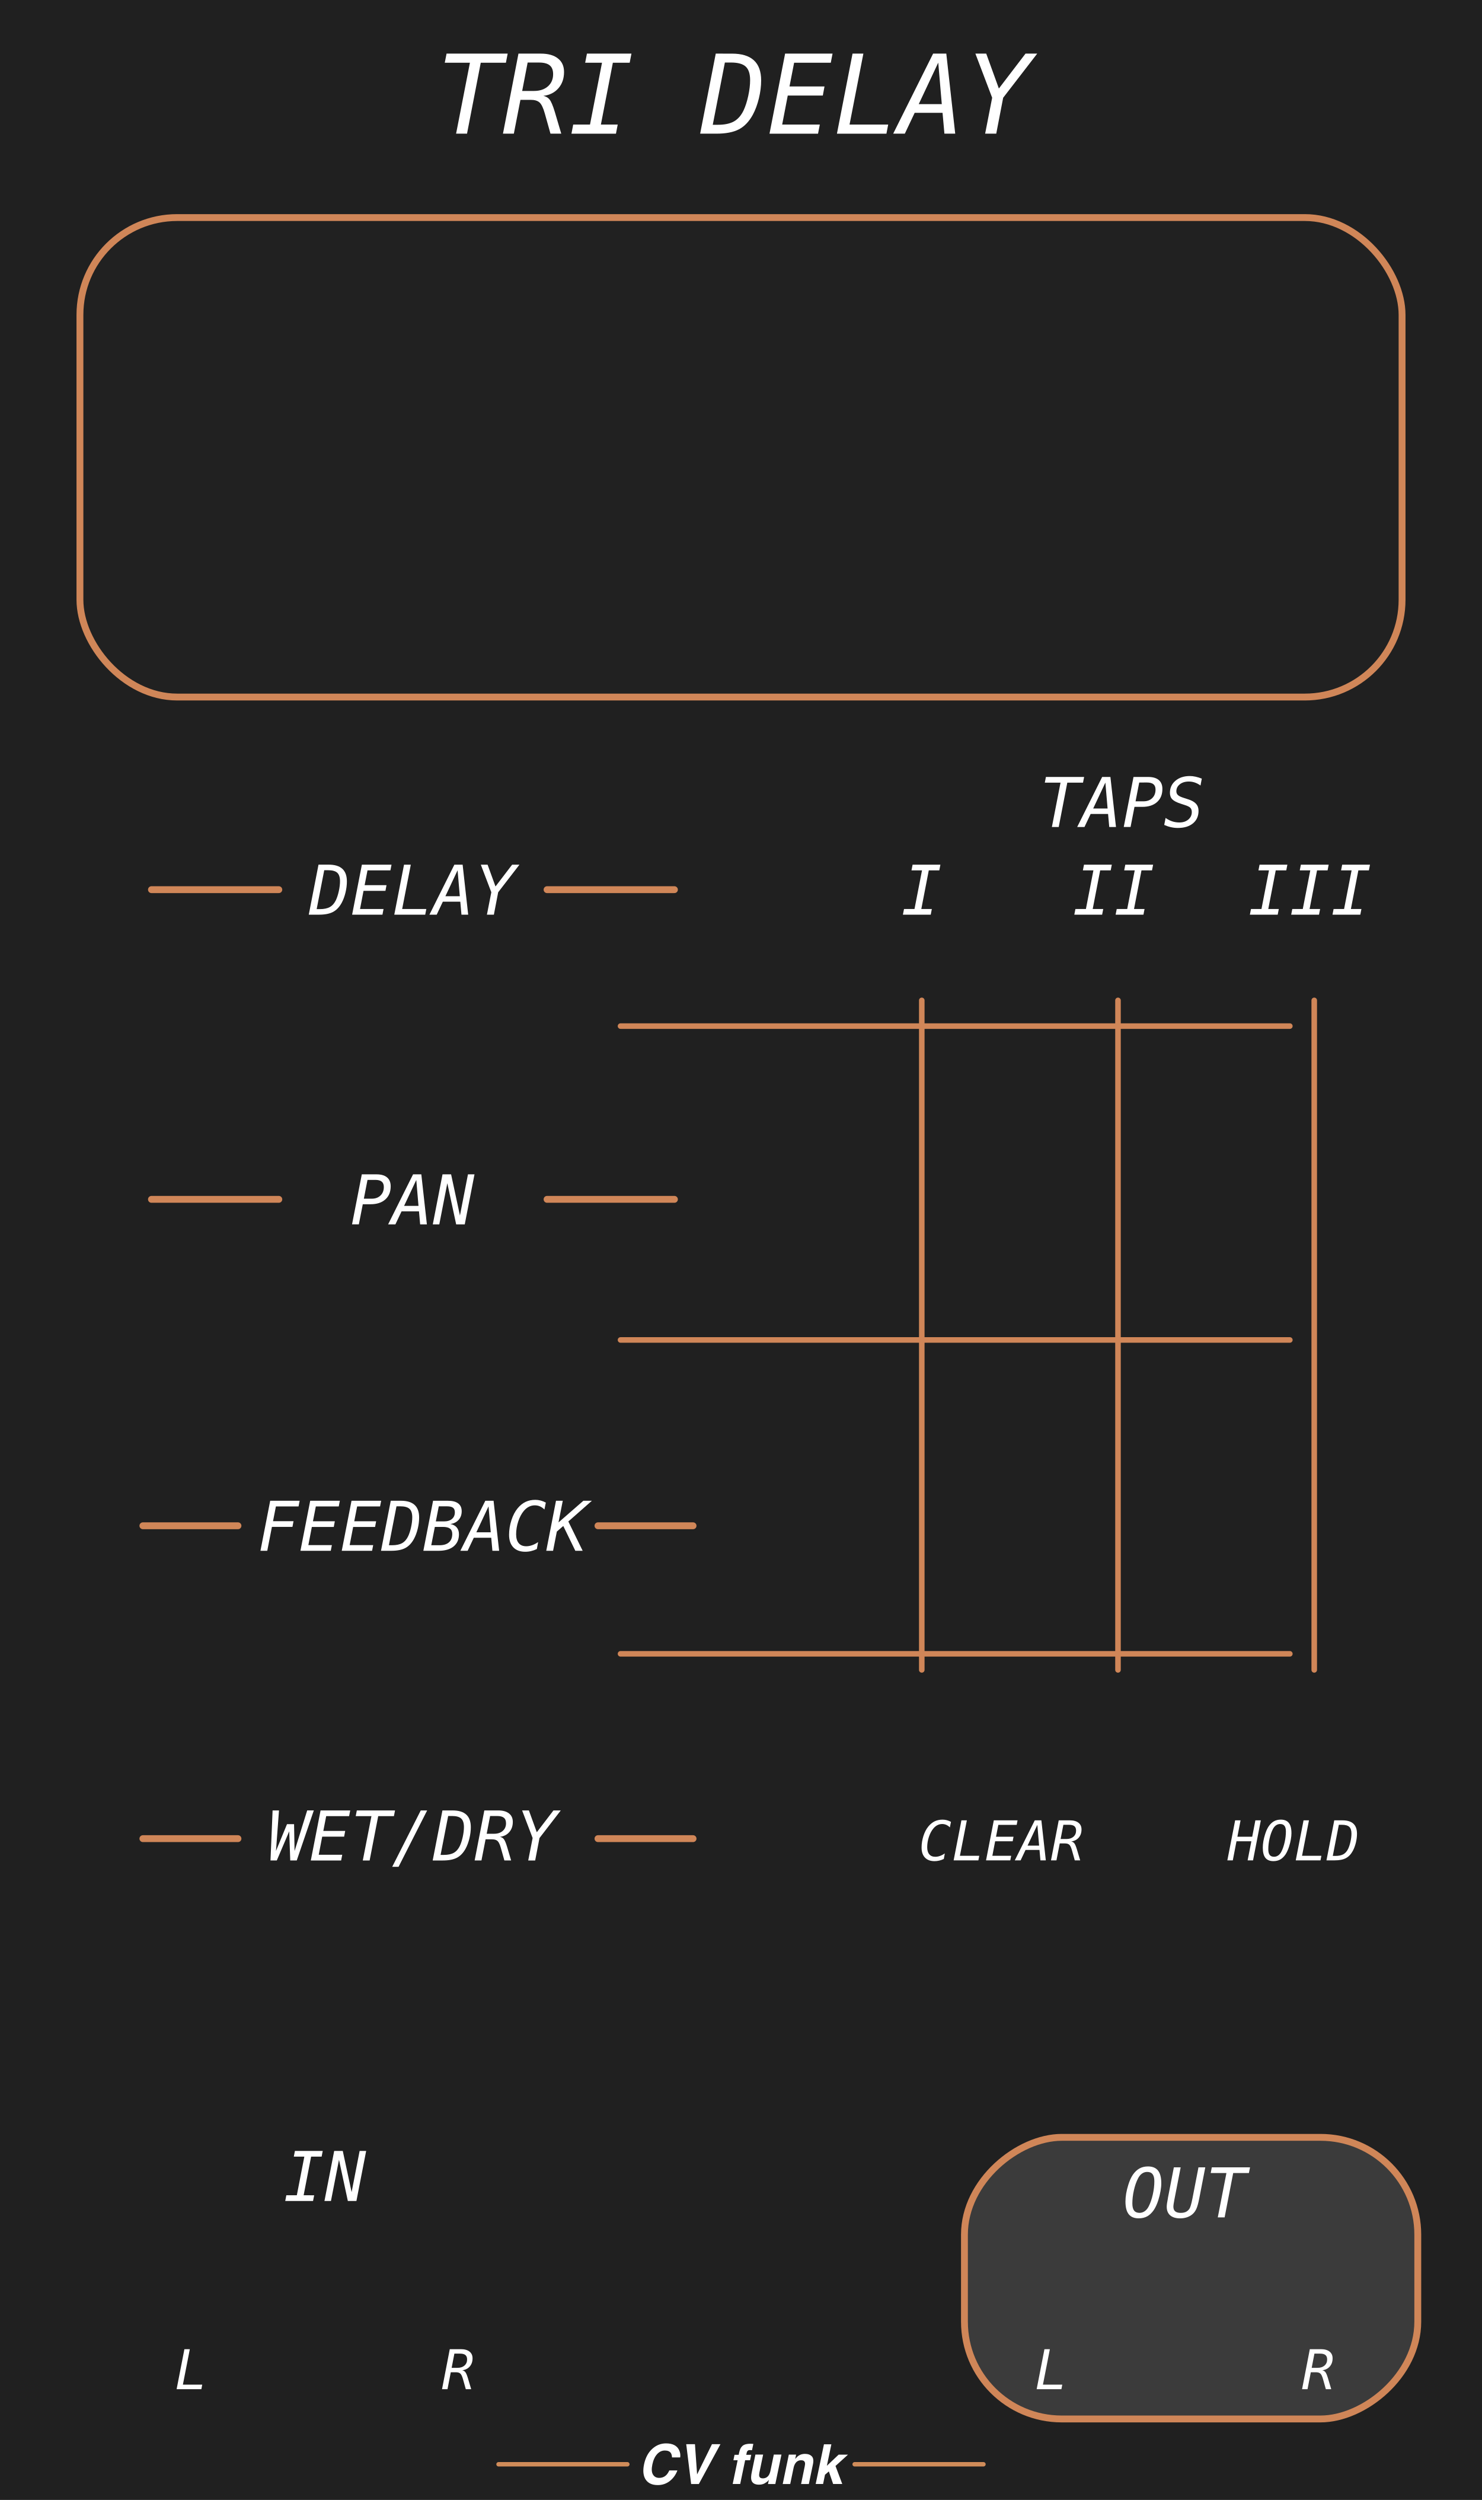 <?xml version="1.0" encoding="UTF-8" standalone="no"?>
<!-- Created with Inkscape (http://www.inkscape.org/) -->

<svg
   width="76.2mm"
   height="128.5mm"
   viewBox="0 0 76.2 128.5"
   version="1.1"
   id="svg8"
   inkscape:version="1.2 (dc2aeda, 2022-05-15)"
   sodipodi:docname="TriDelay-dark.svg"
   xml:space="preserve"
   xmlns:inkscape="http://www.inkscape.org/namespaces/inkscape"
   xmlns:sodipodi="http://sodipodi.sourceforge.net/DTD/sodipodi-0.dtd"
   xmlns="http://www.w3.org/2000/svg"
   xmlns:svg="http://www.w3.org/2000/svg"
   xmlns:rdf="http://www.w3.org/1999/02/22-rdf-syntax-ns#"
   xmlns:cc="http://creativecommons.org/ns#"
   xmlns:dc="http://purl.org/dc/elements/1.1/"><defs
     id="defs2" /><sodipodi:namedview
     id="base"
     pagecolor="#ffffff"
     bordercolor="#666666"
     borderopacity="1.0"
     inkscape:pageopacity="0.0"
     inkscape:pageshadow="2"
     inkscape:zoom="1.2325395"
     inkscape:cx="183.36127"
     inkscape:cy="234.47525"
     inkscape:document-units="mm"
     inkscape:current-layer="g1"
     showgrid="false"
     units="mm"
     inkscape:snap-bbox="true"
     inkscape:snap-page="true"
     inkscape:bbox-nodes="false"
     inkscape:snap-bbox-edge-midpoints="false"
     inkscape:window-width="1467"
     inkscape:window-height="900"
     inkscape:window-x="55"
     inkscape:window-y="38"
     inkscape:window-maximized="0"
     inkscape:snap-bbox-midpoints="true"
     inkscape:snap-nodes="false"
     inkscape:showpageshadow="2"
     inkscape:pagecheckerboard="0"
     inkscape:deskcolor="#d1d1d1" /><g
     id="g1"><rect
       id="rect1"
       x="-0.167"
       y="-0.389"
       width="77.002"
       height="129.943"
       style="clip-rule:evenodd;display:inline;fill:#202020;fill-rule:evenodd;stroke-width:0.433;stroke-linejoin:round;stroke-miterlimit:1.5" /><rect
       style="display:inline;fill:#3b3b3b;fill-opacity:1;stroke:#d08658;stroke-width:0.353;stroke-linejoin:round;stroke-dasharray:none;stroke-opacity:1"
       id="rect48"
       width="14.475"
       height="23.309"
       x="109.863"
       y="-72.898"
       rx="5"
       ry="5"
       transform="rotate(90)" /><g
       id="g3297"><path
         id="path128"
         d="m 34.915,125.934 c 0.06,0.127 0.079,0.254 0.058,0.382 h -0.419 c -0.006,-0.098 -0.026,-0.172 -0.058,-0.222 -0.057,-0.089 -0.161,-0.134 -0.311,-0.134 -0.152,0 -0.286,0.063 -0.4,0.188 -0.114,0.125 -0.195,0.303 -0.243,0.532 -0.048,0.23 -0.038,0.401 0.032,0.516 0.069,0.114 0.175,0.171 0.318,0.171 0.147,0 0.27,-0.049 0.368,-0.147 0.054,-0.052 0.105,-0.132 0.155,-0.237 h 0.415 c -0.083,0.223 -0.213,0.405 -0.391,0.545 -0.178,0.139 -0.384,0.209 -0.618,0.209 -0.289,0 -0.496,-0.094 -0.622,-0.283 -0.125,-0.19 -0.153,-0.45 -0.084,-0.781 0.074,-0.357 0.225,-0.633 0.453,-0.826 0.199,-0.168 0.424,-0.253 0.676,-0.253 0.338,0 0.561,0.113 0.67,0.339 z"
         style="clip-rule:evenodd;fill:#ffffff;fill-rule:nonzero;stroke-width:0.356;stroke-linejoin:round;stroke-miterlimit:1.5" /><path
         id="path129"
         d="m 35.843,127.189 0.764,-1.554 h 0.436 l -1.111,2.047 h -0.396 l -0.252,-2.047 h 0.448 z"
         style="clip-rule:evenodd;fill:#ffffff;fill-rule:nonzero;stroke-width:0.356;stroke-linejoin:round;stroke-miterlimit:1.5" /><path
         id="path130"
         d="m 38.626,126.181 -0.059,0.279 h -0.254 l -0.254,1.22 h -0.386 l 0.254,-1.22 h -0.217 l 0.058,-0.279 h 0.213 l 0.02,-0.097 c 0.034,-0.162 0.084,-0.274 0.15,-0.335 0.076,-0.09 0.22,-0.136 0.436,-0.136 0.025,0 0.047,7.1e-4 0.066,0.002 0.02,0.001 0.047,0.004 0.081,0.006 l -0.068,0.323 c -0.021,-0.003 -0.057,-0.005 -0.108,-0.006 -0.051,-10e-4 -0.089,0.01 -0.114,0.035 -0.025,0.025 -0.04,0.052 -0.046,0.081 -0.006,0.03 -0.015,0.072 -0.027,0.128 z"
         style="clip-rule:evenodd;fill:#ffffff;fill-rule:nonzero;stroke-width:0.356;stroke-linejoin:round;stroke-miterlimit:1.5" /><path
         id="path131"
         d="m 39.533,127.468 c -0.004,0.005 -0.016,0.018 -0.036,0.042 -0.019,0.023 -0.04,0.043 -0.064,0.061 -0.073,0.056 -0.14,0.093 -0.201,0.114 -0.061,0.02 -0.13,0.031 -0.206,0.031 -0.219,0 -0.351,-0.08 -0.393,-0.241 -0.024,-0.089 -0.017,-0.22 0.019,-0.393 l 0.189,-0.913 h 0.397 l -0.189,0.913 c -0.018,0.086 -0.022,0.151 -0.011,0.194 0.019,0.077 0.081,0.115 0.184,0.115 0.133,0 0.235,-0.055 0.307,-0.164 0.038,-0.059 0.067,-0.137 0.087,-0.234 l 0.171,-0.824 h 0.393 l -0.315,1.513 h -0.377 z"
         style="clip-rule:evenodd;fill:#ffffff;fill-rule:nonzero;stroke-width:0.356;stroke-linejoin:round;stroke-miterlimit:1.5" /><path
         id="path132"
         d="m 41.379,126.761 c 0.017,-0.08 0.02,-0.141 0.007,-0.183 -0.022,-0.078 -0.086,-0.117 -0.193,-0.117 -0.132,0 -0.234,0.057 -0.306,0.171 -0.038,0.06 -0.067,0.137 -0.086,0.231 l -0.17,0.819 h -0.386 l 0.314,-1.511 h 0.375 l -0.046,0.221 c 0.066,-0.077 0.125,-0.134 0.177,-0.168 0.092,-0.061 0.2,-0.091 0.322,-0.091 0.154,0 0.27,0.041 0.351,0.123 0.08,0.082 0.101,0.218 0.062,0.407 l -0.212,1.019 h -0.398 z"
         style="clip-rule:evenodd;fill:#ffffff;fill-rule:nonzero;stroke-width:0.356;stroke-linejoin:round;stroke-miterlimit:1.5" /><path
         id="path133"
         d="m 42.419,127.205 -0.098,0.476 h -0.381 l 0.425,-2.04 h 0.381 l -0.23,1.103 0.602,-0.57 h 0.481 l -0.64,0.58 0.347,0.927 H 42.837 l -0.22,-0.647 z"
         style="clip-rule:evenodd;fill:#ffffff;fill-rule:nonzero;stroke-width:0.356;stroke-linejoin:round;stroke-miterlimit:1.5" /><path
         id="path134"
         d="m 25.634,126.667 h 6.622"
         style="clip-rule:evenodd;fill:none;fill-rule:evenodd;stroke:#d08c59;stroke-width:0.228px;stroke-linecap:round;stroke-linejoin:round;stroke-miterlimit:1.5" /><path
         id="path135"
         d="m 43.944,126.667 h 6.622"
         style="clip-rule:evenodd;fill:none;fill-rule:evenodd;stroke:#d08c59;stroke-width:0.228px;stroke-linecap:round;stroke-linejoin:round;stroke-miterlimit:1.5" /></g><g
       aria-label="TRI DELAY"
       id="text491"
       style="font-style:italic;font-size:5.644px;font-family:Menlo;-inkscape-font-specification:'Menlo Italic';text-align:center;text-anchor:middle;fill:#ffffff;stroke-width:0.353"><path
         d="m 22.961,2.756 h 3.142 l -0.091,0.469 h -1.293 l -0.706,3.646 h -0.562 l 0.711,-3.646 h -1.293 z"
         style="stroke-width:0.353"
         id="path559" /><path
         d="m 27.938,4.928 q 0.198,0.039 0.317,0.185 0.121,0.146 0.27,0.634 l 0.333,1.124 h -0.554 l -0.292,-1.039 Q 27.892,5.402 27.74,5.267 27.591,5.132 27.288,5.132 h -0.529 l -0.339,1.739 h -0.559 l 0.797,-4.115 h 1.147 q 0.571,0 0.882,0.248 0.314,0.245 0.314,0.695 0,0.504 -0.287,0.835 -0.284,0.331 -0.774,0.394 z m -0.808,-1.714 -0.281,1.461 h 0.604 q 0.449,0 0.717,-0.234 0.27,-0.237 0.27,-0.628 0,-0.309 -0.174,-0.452 -0.174,-0.146 -0.548,-0.146 z"
         style="stroke-width:0.353"
         id="path561" /><path
         d="m 30.179,2.756 h 2.288 l -0.091,0.469 h -0.865 l -0.615,3.178 h 0.865 l -0.091,0.469 h -2.288 l 0.091,-0.469 h 0.863 l 0.617,-3.178 h -0.865 z"
         style="stroke-width:0.353"
         id="path563" /><path
         d="m 36.915,6.414 q 0.51,0 0.819,-0.171 0.309,-0.174 0.496,-0.562 0.149,-0.317 0.243,-0.755 0.096,-0.441 0.096,-0.808 0,-0.485 -0.226,-0.695 Q 38.117,3.214 37.585,3.214 h -0.314 l -0.623,3.2 z m 0.722,-3.657 q 0.752,0 1.124,0.342 0.375,0.342 0.375,1.036 0,0.446 -0.116,0.921 Q 38.905,5.529 38.709,5.895 38.422,6.422 37.993,6.648 37.565,6.871 36.835,6.871 H 36 l 0.802,-4.115 z"
         style="stroke-width:0.353"
         id="path565" /><path
         d="m 40.368,2.756 h 2.439 l -0.091,0.469 h -1.885 l -0.237,1.218 h 1.8 l -0.088,0.469 h -1.802 l -0.287,1.491 h 1.935 l -0.091,0.469 H 39.566 Z"
         style="stroke-width:0.353"
         id="path567" /><path
         d="m 43.835,2.756 h 0.557 L 43.681,6.403 h 1.987 l -0.091,0.469 h -2.544 z"
         style="stroke-width:0.353"
         id="path569" /><path
         d="m 48.242,3.219 -1.003,2.133 h 1.185 z M 47.978,2.756 h 0.678 l 0.458,4.115 H 48.559 L 48.463,5.799 H 47.03 l -0.507,1.072 h -0.598 z"
         style="stroke-width:0.353"
         id="path571" /><path
         d="m 50.152,2.756 h 0.557 l 0.65,1.794 1.37,-1.794 h 0.601 l -1.75,2.268 -0.356,1.847 h -0.571 l 0.361,-1.847 z"
         style="stroke-width:0.353"
         id="path573" /></g><path
       id="path28"
       d="m 7.787,45.73 h 6.549"
       style="clip-rule:evenodd;display:inline;fill:#000000;fill-opacity:0;fill-rule:evenodd;stroke:#d08658;stroke-width:0.353;stroke-linecap:round;stroke-linejoin:round;stroke-miterlimit:1.5;stroke-opacity:1;stroke-dasharray:none" /><path
       id="path29"
       d="m 28.128,45.73 h 6.549"
       style="clip-rule:evenodd;display:inline;fill:#000000;fill-opacity:0;fill-rule:evenodd;stroke:#d08658;stroke-width:0.353;stroke-linecap:round;stroke-linejoin:round;stroke-miterlimit:1.5;stroke-opacity:1;stroke-dasharray:none" /><g
       aria-label="DELAY"
       id="text822"
       style="font-style:italic;font-size:3.528px;font-family:Menlo;-inkscape-font-specification:'Menlo Italic';text-align:center;text-anchor:middle;opacity:1;fill:#ffffff;stroke-width:0.353"><path
         d="m 16.448,46.73 q 0.319,0 0.512,-0.107 0.193,-0.109 0.31,-0.351 0.093,-0.198 0.152,-0.472 0.06,-0.276 0.06,-0.505 0,-0.303 -0.141,-0.434 -0.141,-0.131 -0.474,-0.131 h -0.196 l -0.389,2 z m 0.451,-2.286 q 0.47,0 0.703,0.214 0.234,0.214 0.234,0.648 0,0.279 -0.072,0.575 -0.072,0.296 -0.195,0.525 -0.179,0.329 -0.448,0.47 -0.267,0.14 -0.723,0.14 h -0.522 l 0.501,-2.572 z"
         style="stroke-width:0.353"
         id="path3025" /><path
         d="m 18.607,44.445 h 1.524 l -0.057,0.293 h -1.178 l -0.148,0.761 h 1.125 l -0.055,0.293 h -1.127 l -0.179,0.932 h 1.209 l -0.057,0.293 h -1.559 z"
         style="stroke-width:0.353"
         id="path3027" /><path
         d="m 20.774,44.445 h 0.348 l -0.444,2.279 h 1.242 l -0.057,0.293 h -1.59 z"
         style="stroke-width:0.353"
         id="path3029" /><path
         d="m 23.528,44.734 -0.627,1.333 h 0.741 z m -0.165,-0.289 h 0.424 l 0.286,2.572 h -0.346 l -0.06,-0.67 H 22.77 l -0.317,0.67 h -0.374 z"
         style="stroke-width:0.353"
         id="path3031" /><path
         d="m 24.722,44.445 h 0.348 l 0.407,1.121 0.856,-1.121 h 0.376 l -1.094,1.418 -0.222,1.154 h -0.357 l 0.226,-1.154 z"
         style="stroke-width:0.353"
         id="path3033" /></g><path
       id="path824"
       d="m 7.787,61.648 h 6.549"
       style="clip-rule:evenodd;display:inline;fill:#000000;fill-opacity:0;fill-rule:evenodd;stroke:#d08658;stroke-width:0.353;stroke-linecap:round;stroke-linejoin:round;stroke-miterlimit:1.5;stroke-opacity:1;stroke-dasharray:none" /><path
       id="path826"
       d="m 28.128,61.648 h 6.549"
       style="clip-rule:evenodd;display:inline;fill:#000000;fill-opacity:0;fill-rule:evenodd;stroke:#d08658;stroke-width:0.353;stroke-linecap:round;stroke-linejoin:round;stroke-miterlimit:1.5;stroke-opacity:1;stroke-dasharray:none" /><g
       aria-label="PAN"
       id="text830"
       style="font-style:italic;font-size:3.528px;font-family:Menlo;-inkscape-font-specification:'Menlo Italic';text-align:center;text-anchor:middle;opacity:1;fill:#ffffff;stroke-width:0.353"><path
         d="m 18.896,60.649 -0.188,0.966 h 0.403 q 0.284,0 0.453,-0.164 0.171,-0.165 0.171,-0.439 0,-0.186 -0.107,-0.274 -0.107,-0.09 -0.331,-0.09 z m -0.293,-0.286 h 0.758 q 0.355,0 0.541,0.158 0.186,0.158 0.186,0.458 0,0.429 -0.276,0.675 -0.276,0.246 -0.758,0.246 h -0.401 l -0.202,1.034 h -0.35 z"
         style="stroke-width:0.353"
         id="path3018" /><path
         d="m 21.404,60.652 -0.627,1.333 h 0.741 z m -0.165,-0.289 h 0.424 l 0.286,2.572 h -0.346 l -0.06,-0.67 h -0.896 l -0.317,0.67 h -0.374 z"
         style="stroke-width:0.353"
         id="path3020" /><path
         d="m 22.753,60.363 h 0.441 l 0.455,2.117 0.412,-2.117 h 0.336 l -0.501,2.572 h -0.441 l -0.455,-2.117 -0.413,2.117 h -0.334 z"
         style="stroke-width:0.353"
         id="path3022" /></g><path
       id="path834"
       d="m 30.746,78.427 h 4.889"
       style="clip-rule:evenodd;display:inline;fill:#000000;fill-opacity:0;fill-rule:evenodd;stroke:#d08658;stroke-width:0.353;stroke-linecap:round;stroke-linejoin:round;stroke-miterlimit:1.5;stroke-opacity:1;stroke-dasharray:none" /><g
       aria-label="FEEDBACK"
       id="text838"
       style="font-style:italic;font-size:3.528px;font-family:Menlo;-inkscape-font-specification:'Menlo Italic';text-align:center;text-anchor:middle;opacity:1;fill:#ffffff;stroke-width:0.353"><path
         d="m 13.893,77.141 h 1.514 l -0.057,0.293 h -1.164 l -0.148,0.758 h 1.054 l -0.055,0.293 h -1.056 l -0.239,1.228 h -0.35 z"
         style="stroke-width:0.353"
         id="path3001" /><path
         d="m 15.95,77.141 h 1.524 l -0.057,0.293 h -1.178 l -0.148,0.761 h 1.125 l -0.055,0.293 h -1.127 l -0.179,0.932 h 1.209 l -0.057,0.293 h -1.559 z"
         style="stroke-width:0.353"
         id="path3003" /><path
         d="m 18.074,77.141 h 1.524 l -0.057,0.293 h -1.178 l -0.148,0.761 h 1.125 l -0.055,0.293 H 18.158 l -0.179,0.932 h 1.209 l -0.057,0.293 h -1.559 z"
         style="stroke-width:0.353"
         id="path3005" /><path
         d="m 20.163,79.427 q 0.319,0 0.512,-0.107 0.193,-0.109 0.31,-0.351 0.093,-0.198 0.152,-0.472 0.06,-0.276 0.06,-0.505 0,-0.303 -0.141,-0.434 -0.141,-0.131 -0.474,-0.131 h -0.196 l -0.389,2 z m 0.451,-2.286 q 0.47,0 0.703,0.214 0.234,0.214 0.234,0.648 0,0.279 -0.072,0.575 -0.072,0.296 -0.195,0.525 -0.179,0.329 -0.448,0.47 -0.267,0.14 -0.723,0.14 h -0.522 l 0.501,-2.572 z"
         style="stroke-width:0.353"
         id="path3007" /><path
         d="m 22.358,78.485 -0.184,0.942 h 0.427 q 0.317,0 0.484,-0.15 0.169,-0.15 0.169,-0.432 0,-0.184 -0.117,-0.272 -0.117,-0.088 -0.363,-0.088 z m 0.203,-1.058 -0.152,0.775 h 0.42 q 0.26,0 0.408,-0.124 0.15,-0.126 0.15,-0.345 0,-0.162 -0.096,-0.234 -0.095,-0.072 -0.31,-0.072 z m -0.293,-0.286 h 0.763 q 0.35,0 0.529,0.138 0.179,0.136 0.179,0.401 0,0.265 -0.158,0.444 -0.158,0.177 -0.427,0.212 0.215,0.04 0.329,0.176 0.115,0.136 0.115,0.35 0,0.403 -0.276,0.627 -0.274,0.224 -0.775,0.224 h -0.779 z"
         style="stroke-width:0.353"
         id="path3009" /><path
         d="m 25.119,77.43 -0.627,1.333 h 0.741 z m -0.165,-0.289 h 0.424 l 0.286,2.572 h -0.346 l -0.06,-0.67 H 24.361 L 24.044,79.713 h -0.374 z"
         style="stroke-width:0.353"
         id="path3011" /><path
         d="m 27.603,79.622 q -0.145,0.071 -0.293,0.105 -0.146,0.036 -0.303,0.036 -0.396,0 -0.615,-0.229 -0.217,-0.229 -0.217,-0.643 0,-0.379 0.121,-0.751 0.121,-0.372 0.317,-0.608 0.184,-0.224 0.407,-0.331 0.222,-0.107 0.506,-0.107 0.138,0 0.274,0.036 0.136,0.036 0.265,0.105 l -0.071,0.357 q -0.11,-0.109 -0.233,-0.162 -0.122,-0.053 -0.26,-0.053 -0.164,0 -0.303,0.071 -0.14,0.069 -0.262,0.212 -0.179,0.212 -0.289,0.543 -0.109,0.331 -0.109,0.663 0,0.298 0.134,0.456 0.134,0.158 0.388,0.158 0.146,0 0.301,-0.055 0.157,-0.055 0.308,-0.16 z"
         style="stroke-width:0.353"
         id="path3013" /><path
         d="m 28.588,77.141 h 0.348 l -0.219,1.114 1.278,-1.114 h 0.438 l -1.211,1.066 0.737,1.506 h -0.377 l -0.62,-1.276 -0.332,0.289 -0.193,0.987 h -0.35 z"
         style="stroke-width:0.353"
         id="path3015" /></g><g
       aria-label="WET/DRY"
       id="text846"
       style="font-style:italic;font-size:3.528px;font-family:Menlo;-inkscape-font-specification:'Menlo Italic';text-align:center;text-anchor:middle;opacity:1;fill:#ffffff;stroke-width:0.353"><path
         d="m 14.016,93.059 h 0.329 l -0.155,2.084 0.567,-1.378 h 0.363 l 0.026,1.381 0.649,-2.088 h 0.341 l -0.878,2.572 H 14.924 l -0.053,-1.499 -0.639,1.499 h -0.324 z"
         style="stroke-width:0.353"
         id="path2986" /><path
         d="m 16.483,93.059 h 1.524 l -0.057,0.293 h -1.178 l -0.148,0.761 H 17.749 l -0.055,0.293 h -1.127 l -0.179,0.932 h 1.209 l -0.057,0.293 h -1.559 z"
         style="stroke-width:0.353"
         id="path2988" /><path
         d="m 18.347,93.059 h 1.964 l -0.057,0.293 h -0.808 l -0.441,2.279 h -0.351 l 0.444,-2.279 H 18.29 Z"
         style="stroke-width:0.353"
         id="path2990" /><path
         d="m 20.166,95.958 1.468,-2.899 h 0.329 l -1.471,2.899 z"
         style="stroke-width:0.353"
         id="path2992" /><path
         d="m 22.82,95.345 q 0.319,0 0.512,-0.107 0.193,-0.109 0.31,-0.351 0.093,-0.198 0.152,-0.472 0.06,-0.276 0.06,-0.505 0,-0.303 -0.141,-0.434 -0.141,-0.131 -0.474,-0.131 h -0.196 l -0.389,2 z m 0.451,-2.286 q 0.47,0 0.703,0.214 0.234,0.214 0.234,0.648 0,0.279 -0.072,0.575 -0.072,0.296 -0.195,0.525 -0.179,0.329 -0.448,0.47 -0.267,0.14 -0.723,0.14 h -0.522 l 0.501,-2.572 z"
         style="stroke-width:0.353"
         id="path2994" /><path
         d="m 25.705,94.416 q 0.124,0.024 0.198,0.115 0.076,0.091 0.169,0.396 l 0.208,0.703 h -0.346 l -0.183,-0.649 q -0.076,-0.269 -0.171,-0.353 -0.093,-0.084 -0.282,-0.084 h -0.331 l -0.212,1.087 h -0.35 l 0.498,-2.572 h 0.717 q 0.357,0 0.551,0.155 0.196,0.153 0.196,0.434 0,0.315 -0.179,0.522 -0.177,0.207 -0.484,0.246 z m -0.505,-1.071 -0.176,0.913 h 0.377 q 0.281,0 0.448,-0.146 0.169,-0.148 0.169,-0.393 0,-0.193 -0.109,-0.282 -0.109,-0.091 -0.343,-0.091 z"
         style="stroke-width:0.353"
         id="path2996" /><path
         d="m 26.846,93.059 h 0.348 l 0.407,1.121 0.856,-1.121 h 0.376 l -1.094,1.418 -0.222,1.154 h -0.357 l 0.226,-1.154 z"
         style="stroke-width:0.353"
         id="path2998" /></g><path
       id="path1404"
       d="M 7.347,78.427 H 12.236"
       style="clip-rule:evenodd;display:inline;fill:#000000;fill-opacity:0;fill-rule:evenodd;stroke:#d08658;stroke-width:0.353;stroke-linecap:round;stroke-linejoin:round;stroke-miterlimit:1.5;stroke-dasharray:none;stroke-opacity:1" /><path
       id="path1406"
       d="m 30.746,94.509 h 4.889"
       style="clip-rule:evenodd;display:inline;fill:#000000;fill-opacity:0;fill-rule:evenodd;stroke:#d08658;stroke-width:0.353;stroke-linecap:round;stroke-linejoin:round;stroke-miterlimit:1.5;stroke-dasharray:none;stroke-opacity:1" /><path
       id="path1408"
       d="M 7.347,94.509 H 12.236"
       style="clip-rule:evenodd;display:inline;fill:#000000;fill-opacity:0;fill-rule:evenodd;stroke:#d08658;stroke-width:0.353;stroke-linecap:round;stroke-linejoin:round;stroke-miterlimit:1.5;stroke-dasharray:none;stroke-opacity:1" /><path
       id="path1410"
       d="M 31.905,52.743 H 66.32"
       style="clip-rule:evenodd;display:inline;fill:#000000;fill-opacity:0;fill-rule:evenodd;stroke:#d08658;stroke-width:0.286;stroke-linecap:round;stroke-linejoin:round;stroke-miterlimit:1.5;stroke-dasharray:none;stroke-opacity:1" /><path
       id="path1412"
       d="M 31.905,68.876 H 66.32"
       style="clip-rule:evenodd;display:inline;fill:#000000;fill-opacity:0;fill-rule:evenodd;stroke:#d08658;stroke-width:0.286;stroke-linecap:round;stroke-linejoin:round;stroke-miterlimit:1.5;stroke-dasharray:none;stroke-opacity:1" /><path
       id="path1414"
       d="M 31.905,85.009 H 66.32"
       style="clip-rule:evenodd;display:inline;fill:#000000;fill-opacity:0;fill-rule:evenodd;stroke:#d08658;stroke-width:0.286;stroke-linecap:round;stroke-linejoin:round;stroke-miterlimit:1.5;stroke-dasharray:none;stroke-opacity:1" /><g
       aria-label="I"
       id="text1418"
       style="font-style:italic;font-size:3.528px;font-family:Menlo;-inkscape-font-specification:'Menlo Italic';text-align:center;text-anchor:middle;opacity:1;fill:#ffffff;stroke-width:0.353"><path
         d="m 46.923,44.445 h 1.43 l -0.057,0.293 h -0.541 l -0.384,1.986 h 0.541 l -0.057,0.293 h -1.43 l 0.057,-0.293 h 0.539 l 0.386,-1.986 h -0.541 z"
         style="stroke-width:0.353"
         id="path3036" /></g><g
       aria-label="II"
       id="text1422"
       style="font-style:italic;font-size:3.528px;font-family:Menlo;-inkscape-font-specification:'Menlo Italic';text-align:center;text-anchor:middle;opacity:1;fill:#ffffff;stroke-width:0.353"><path
         d="m 55.736,44.445 h 1.43 l -0.057,0.293 h -0.541 l -0.384,1.986 h 0.541 l -0.057,0.293 h -1.43 l 0.057,-0.293 h 0.539 l 0.386,-1.986 h -0.541 z"
         style="stroke-width:0.353"
         id="path3039" /><path
         d="m 57.86,44.445 h 1.43 l -0.057,0.293 h -0.541 l -0.384,1.986 h 0.541 l -0.057,0.293 h -1.43 l 0.057,-0.293 h 0.539 l 0.386,-1.986 h -0.541 z"
         style="stroke-width:0.353"
         id="path3041" /></g><g
       aria-label="III"
       id="text1426"
       style="font-style:italic;font-size:3.528px;font-family:Menlo;-inkscape-font-specification:'Menlo Italic';text-align:center;text-anchor:middle;opacity:1;fill:#ffffff;stroke-width:0.353"><path
         d="m 64.763,44.445 h 1.43 l -0.057,0.293 h -0.541 l -0.384,1.986 h 0.541 l -0.057,0.293 h -1.43 l 0.057,-0.293 h 0.539 l 0.386,-1.986 h -0.541 z"
         style="stroke-width:0.353"
         id="path3044" /><path
         d="m 66.887,44.445 h 1.43 l -0.057,0.293 h -0.541 l -0.384,1.986 h 0.541 l -0.057,0.293 h -1.43 l 0.057,-0.293 h 0.539 l 0.386,-1.986 h -0.541 z"
         style="stroke-width:0.353"
         id="path3046" /><path
         d="m 69.011,44.445 h 1.43 l -0.057,0.293 h -0.541 l -0.384,1.986 h 0.541 l -0.057,0.293 h -1.43 l 0.057,-0.293 h 0.539 l 0.386,-1.986 h -0.541 z"
         style="stroke-width:0.353"
         id="path3048" /></g><g
       aria-label="TAPS"
       id="text1430"
       style="font-style:italic;font-size:3.528px;font-family:Menlo;-inkscape-font-specification:'Menlo Italic';text-align:center;text-anchor:middle;opacity:1;fill:#ffffff;stroke-width:0.353"><path
         d="m 53.778,39.937 h 1.964 l -0.057,0.293 h -0.808 l -0.441,2.279 h -0.351 l 0.444,-2.279 h -0.808 z"
         style="stroke-width:0.353"
         id="path3051" /><path
         d="m 56.835,40.226 -0.627,1.333 H 56.949 Z M 56.67,39.937 h 0.424 l 0.286,2.572 h -0.346 l -0.06,-0.67 H 56.077 l -0.317,0.67 h -0.374 z"
         style="stroke-width:0.353"
         id="path3053" /><path
         d="m 58.575,40.223 -0.188,0.966 h 0.403 q 0.284,0 0.453,-0.164 0.171,-0.165 0.171,-0.439 0,-0.186 -0.107,-0.274 -0.107,-0.09 -0.331,-0.09 z M 58.282,39.937 h 0.758 q 0.355,0 0.541,0.158 0.186,0.158 0.186,0.458 0,0.429 -0.276,0.675 -0.276,0.246 -0.758,0.246 h -0.401 l -0.202,1.034 h -0.35 z"
         style="stroke-width:0.353"
         id="path3055" /><path
         d="m 61.793,40.024 -0.067,0.353 q -0.14,-0.102 -0.289,-0.153 -0.15,-0.052 -0.31,-0.052 -0.284,0 -0.463,0.141 -0.179,0.141 -0.179,0.36 0,0.122 0.084,0.198 0.084,0.076 0.307,0.145 l 0.208,0.067 q 0.281,0.086 0.41,0.231 0.131,0.143 0.131,0.365 0,0.405 -0.286,0.643 -0.286,0.236 -0.78,0.236 -0.179,0 -0.353,-0.04 -0.172,-0.038 -0.345,-0.115 l 0.071,-0.36 q 0.169,0.119 0.341,0.176 0.174,0.057 0.367,0.057 0.284,0 0.462,-0.152 0.177,-0.152 0.177,-0.384 0,-0.141 -0.076,-0.219 -0.076,-0.078 -0.305,-0.148 l -0.174,-0.057 q -0.317,-0.1 -0.444,-0.226 -0.126,-0.127 -0.126,-0.336 0,-0.381 0.284,-0.622 0.284,-0.243 0.742,-0.243 0.138,0 0.293,0.034 0.157,0.034 0.32,0.1 z"
         style="stroke-width:0.353"
         id="path3057" /></g><path
       id="path1432"
       d="M 47.395,51.421 V 85.835"
       style="clip-rule:evenodd;display:inline;fill:#000000;fill-opacity:0;fill-rule:evenodd;stroke:#d08658;stroke-width:0.286;stroke-linecap:round;stroke-linejoin:round;stroke-miterlimit:1.5;stroke-dasharray:none;stroke-opacity:1" /><path
       id="path1434"
       d="M 57.484,51.421 V 85.835"
       style="clip-rule:evenodd;display:inline;fill:#000000;fill-opacity:0;fill-rule:evenodd;stroke:#d08658;stroke-width:0.286;stroke-linecap:round;stroke-linejoin:round;stroke-miterlimit:1.5;stroke-dasharray:none;stroke-opacity:1" /><path
       id="path1436"
       d="M 67.574,51.421 V 85.835"
       style="clip-rule:evenodd;display:inline;fill:#000000;fill-opacity:0;fill-rule:evenodd;stroke:#d08658;stroke-width:0.286;stroke-linecap:round;stroke-linejoin:round;stroke-miterlimit:1.5;stroke-dasharray:none;stroke-opacity:1" /><g
       aria-label="OUT"
       id="text1440"
       style="font-style:italic;font-size:3.528px;font-family:Menlo;-inkscape-font-specification:'Menlo Italic';text-align:center;text-anchor:middle;opacity:1;fill:#ffffff;stroke-width:0.353"><path
         d="m 58.592,113.744 q 0.146,0 0.27,-0.088 0.124,-0.088 0.205,-0.252 0.127,-0.25 0.207,-0.605 0.079,-0.355 0.079,-0.682 0,-0.245 -0.091,-0.36 -0.09,-0.117 -0.279,-0.117 -0.146,0 -0.269,0.088 -0.122,0.088 -0.203,0.252 -0.131,0.253 -0.21,0.605 -0.079,0.351 -0.079,0.679 0,0.246 0.09,0.363 0.091,0.117 0.281,0.117 z m 1.118,-1.524 q 0,0.189 -0.04,0.412 -0.038,0.222 -0.112,0.456 -0.05,0.158 -0.109,0.284 -0.057,0.126 -0.124,0.227 -0.152,0.219 -0.339,0.324 -0.188,0.103 -0.438,0.103 -0.346,0 -0.513,-0.212 -0.167,-0.212 -0.167,-0.653 0,-0.191 0.036,-0.41 0.038,-0.22 0.112,-0.455 0.05,-0.158 0.107,-0.284 0.059,-0.126 0.126,-0.227 0.152,-0.219 0.339,-0.322 0.188,-0.105 0.438,-0.105 0.348,0 0.515,0.212 0.169,0.21 0.169,0.649 z"
         style="stroke-width:0.353"
         id="path2962" /><path
         d="m 60.049,112.99 0.307,-1.585 h 0.35 l -0.308,1.585 q -0.003,0.022 -0.014,0.071 -0.052,0.265 -0.052,0.367 0,0.158 0.093,0.238 0.095,0.079 0.284,0.079 0.153,0 0.26,-0.048 0.107,-0.05 0.184,-0.157 0.038,-0.053 0.076,-0.183 0.04,-0.131 0.086,-0.367 l 0.307,-1.585 h 0.35 l -0.307,1.585 q -0.072,0.377 -0.155,0.555 -0.081,0.176 -0.215,0.284 -0.122,0.097 -0.279,0.148 -0.157,0.05 -0.339,0.05 -0.331,0 -0.51,-0.155 -0.177,-0.155 -0.177,-0.441 0,-0.064 0.014,-0.172 0.015,-0.109 0.047,-0.269 z"
         style="stroke-width:0.353"
         id="path2964" /><path
         d="m 62.308,111.405 h 1.964 l -0.057,0.293 h -0.808 l -0.441,2.279 h -0.351 l 0.444,-2.279 h -0.808 z"
         style="stroke-width:0.353"
         id="path2966" /></g><g
       aria-label="IN"
       id="text1444"
       style="font-style:italic;font-size:3.528px;font-family:Menlo;-inkscape-font-specification:'Menlo Italic';text-align:center;text-anchor:middle;opacity:1;fill:#ffffff;stroke-width:0.353"><path
         d="m 15.164,110.561 h 1.43 l -0.057,0.293 h -0.541 l -0.384,1.986 H 16.153 l -0.057,0.293 H 14.666 l 0.057,-0.293 h 0.539 l 0.386,-1.986 h -0.541 z"
         style="stroke-width:0.353"
         id="path2981" /><path
         d="m 17.183,110.561 h 0.441 l 0.455,2.117 0.412,-2.117 h 0.336 l -0.501,2.572 h -0.441 l -0.455,-2.117 -0.413,2.117 h -0.334 z"
         style="stroke-width:0.353"
         id="path2983" /></g><g
       aria-label="L"
       id="text1448"
       style="font-style:italic;font-size:2.822px;font-family:Menlo;-inkscape-font-specification:'Menlo Italic';text-align:center;text-anchor:middle;opacity:1;fill:#ffffff;stroke-width:0.353"><path
         d="m 9.482,120.751 h 0.278 l -0.356,1.823 h 0.994 l -0.045,0.234 H 9.081 Z"
         style="stroke-width:0.353"
         id="path2978" /></g><g
       aria-label="R"
       id="text1452"
       style="font-style:italic;font-size:2.822px;font-family:Menlo;-inkscape-font-specification:'Menlo Italic';text-align:center;text-anchor:middle;opacity:1;fill:#ffffff;stroke-width:0.353"><path
         d="m 23.767,121.837 q 0.099,0.019 0.158,0.092 0.061,0.073 0.135,0.317 l 0.167,0.562 h -0.277 l -0.146,-0.52 q -0.061,-0.215 -0.136,-0.282 -0.074,-0.068 -0.226,-0.068 H 23.178 l -0.169,0.87 H 22.728 l 0.398,-2.057 h 0.573 q 0.285,0 0.441,0.124 0.157,0.123 0.157,0.347 0,0.252 -0.143,0.418 -0.142,0.165 -0.387,0.197 z m -0.404,-0.857 -0.141,0.73 h 0.302 q 0.225,0 0.358,-0.117 0.135,-0.119 0.135,-0.314 0,-0.154 -0.087,-0.226 -0.087,-0.073 -0.274,-0.073 z"
         style="stroke-width:0.353"
         id="path2975" /></g><g
       aria-label="L"
       id="text1456"
       style="font-style:italic;font-size:2.822px;font-family:Menlo;-inkscape-font-specification:'Menlo Italic';text-align:center;text-anchor:middle;opacity:1;fill:#ffffff;stroke-width:0.353"><path
         d="m 53.703,120.751 h 0.278 l -0.356,1.823 h 0.994 l -0.045,0.234 H 53.302 Z"
         style="stroke-width:0.353"
         id="path2969" /></g><g
       aria-label="R"
       id="text1460"
       style="font-style:italic;font-size:2.822px;font-family:Menlo;-inkscape-font-specification:'Menlo Italic';text-align:center;text-anchor:middle;opacity:1;fill:#ffffff;stroke-width:0.353"><path
         d="m 67.988,121.837 q 0.099,0.019 0.158,0.092 0.061,0.073 0.135,0.317 l 0.167,0.562 h -0.277 l -0.146,-0.52 q -0.061,-0.215 -0.136,-0.282 -0.074,-0.068 -0.226,-0.068 h -0.265 l -0.169,0.87 h -0.28 l 0.398,-2.057 h 0.573 q 0.285,0 0.441,0.124 0.157,0.123 0.157,0.347 0,0.252 -0.143,0.418 -0.142,0.165 -0.387,0.197 z m -0.404,-0.857 -0.141,0.73 h 0.302 q 0.225,0 0.358,-0.117 0.135,-0.119 0.135,-0.314 0,-0.154 -0.087,-0.226 -0.087,-0.073 -0.274,-0.073 z"
         style="stroke-width:0.353"
         id="path2972" /></g><rect
       style="display:inline;fill:#212121;fill-opacity:1;stroke:#d08658;stroke-width:0.353;stroke-dasharray:none;stroke-opacity:1"
       id="rect2"
       width="67.98"
       height="24.646"
       x="4.11"
       y="11.183"
       ry="5"
       rx="5" /><g
       aria-label="CLEAR"
       id="text3157"
       style="font-style:italic;font-size:2.822px;font-family:Menlo;-inkscape-font-specification:'Menlo Italic';text-align:center;text-anchor:middle;opacity:1;fill:#ffffff;stroke-width:0.353"
       transform="translate(0,0.529)"><path
         d="m 48.528,95.024 q -0.116,0.057 -0.234,0.084 -0.117,0.029 -0.243,0.029 -0.317,0 -0.492,-0.183 -0.174,-0.183 -0.174,-0.514 0,-0.303 0.096,-0.601 0.096,-0.298 0.254,-0.486 0.147,-0.179 0.325,-0.265 0.178,-0.085 0.405,-0.085 0.11,0 0.219,0.029 0.109,0.029 0.212,0.084 l -0.057,0.285 q -0.088,-0.087 -0.186,-0.13 -0.098,-0.043 -0.208,-0.043 -0.131,0 -0.243,0.057 -0.112,0.055 -0.209,0.17 -0.143,0.169 -0.232,0.434 -0.087,0.265 -0.087,0.531 0,0.238 0.107,0.365 0.107,0.127 0.31,0.127 0.117,0 0.241,-0.044 0.125,-0.044 0.247,-0.128 z"
         style="stroke-width:0.353"
         id="path3172" /><path
         d="m 49.434,93.039 h 0.278 l -0.356,1.823 h 0.994 l -0.045,0.234 h -1.272 z"
         style="stroke-width:0.353"
         id="path3174" /><path
         d="m 51.099,93.039 h 1.22 l -0.045,0.234 H 51.331 l -0.119,0.609 h 0.9 l -0.044,0.234 h -0.901 l -0.143,0.746 h 0.967 l -0.045,0.234 h -1.247 z"
         style="stroke-width:0.353"
         id="path3176" /><path
         d="m 53.337,93.271 -0.502,1.067 h 0.593 z m -0.132,-0.232 h 0.339 l 0.229,2.057 h -0.277 l -0.048,-0.536 h -0.717 l -0.254,0.536 h -0.299 z"
         style="stroke-width:0.353"
         id="path3178" /><path
         d="m 55.079,94.125 q 0.099,0.019 0.158,0.092 0.061,0.073 0.135,0.317 l 0.167,0.562 h -0.277 l -0.146,-0.52 q -0.061,-0.215 -0.136,-0.282 -0.074,-0.068 -0.226,-0.068 h -0.265 l -0.17,0.87 h -0.28 l 0.398,-2.057 h 0.573 q 0.285,0 0.441,0.124 0.157,0.123 0.157,0.347 0,0.252 -0.143,0.418 -0.142,0.165 -0.387,0.197 z m -0.404,-0.857 -0.141,0.73 h 0.302 q 0.225,0 0.358,-0.117 0.135,-0.119 0.135,-0.314 0,-0.154 -0.087,-0.226 -0.087,-0.073 -0.274,-0.073 z"
         style="stroke-width:0.353"
         id="path3180" /></g><g
       aria-label="HOLD"
       id="text3161"
       style="font-style:italic;font-size:2.822px;font-family:Menlo;-inkscape-font-specification:'Menlo Italic';text-align:center;text-anchor:middle;opacity:1;fill:#ffffff;stroke-width:0.353"
       transform="translate(0,0.529)"><path
         d="m 63.508,93.039 h 0.278 l -0.163,0.843 h 0.762 l 0.163,-0.843 h 0.28 l -0.401,2.057 h -0.278 l 0.192,-0.98 h -0.765 l -0.189,0.98 h -0.28 z"
         style="stroke-width:0.353"
         id="path3163" /><path
         d="m 65.509,94.911 q 0.117,0 0.216,-0.07 0.099,-0.07 0.164,-0.201 0.102,-0.2 0.165,-0.484 0.063,-0.284 0.063,-0.546 0,-0.196 -0.073,-0.288 -0.072,-0.094 -0.223,-0.094 -0.117,0 -0.215,0.07 -0.098,0.07 -0.163,0.201 -0.105,0.203 -0.168,0.484 -0.063,0.281 -0.063,0.543 0,0.197 0.072,0.291 0.073,0.094 0.225,0.094 z m 0.894,-1.22 q 0,0.152 -0.032,0.329 -0.03,0.178 -0.09,0.365 -0.04,0.127 -0.087,0.227 -0.045,0.101 -0.099,0.182 -0.121,0.175 -0.271,0.259 -0.15,0.083 -0.35,0.083 -0.277,0 -0.411,-0.169 -0.134,-0.169 -0.134,-0.522 0,-0.153 0.029,-0.328 0.03,-0.176 0.09,-0.364 0.04,-0.127 0.085,-0.227 0.047,-0.101 0.101,-0.182 0.121,-0.175 0.271,-0.258 0.15,-0.084 0.35,-0.084 0.278,0 0.412,0.169 0.135,0.168 0.135,0.52 z"
         style="stroke-width:0.353"
         id="path3165" /><path
         d="m 67.025,93.039 h 0.278 l -0.356,1.823 h 0.994 l -0.045,0.234 H 66.624 Z"
         style="stroke-width:0.353"
         id="path3167" /><path
         d="m 68.662,94.868 q 0.255,0 0.409,-0.085 0.154,-0.087 0.248,-0.281 0.074,-0.158 0.121,-0.378 0.048,-0.22 0.048,-0.404 0,-0.243 -0.113,-0.347 -0.113,-0.105 -0.379,-0.105 h -0.157 l -0.311,1.6 z m 0.361,-1.829 q 0.376,0 0.562,0.171 0.187,0.171 0.187,0.518 0,0.223 -0.058,0.46 -0.058,0.237 -0.156,0.42 -0.143,0.263 -0.358,0.376 -0.214,0.112 -0.579,0.112 h -0.418 l 0.401,-2.057 z"
         style="stroke-width:0.353"
         id="path3169" /></g></g></svg>
